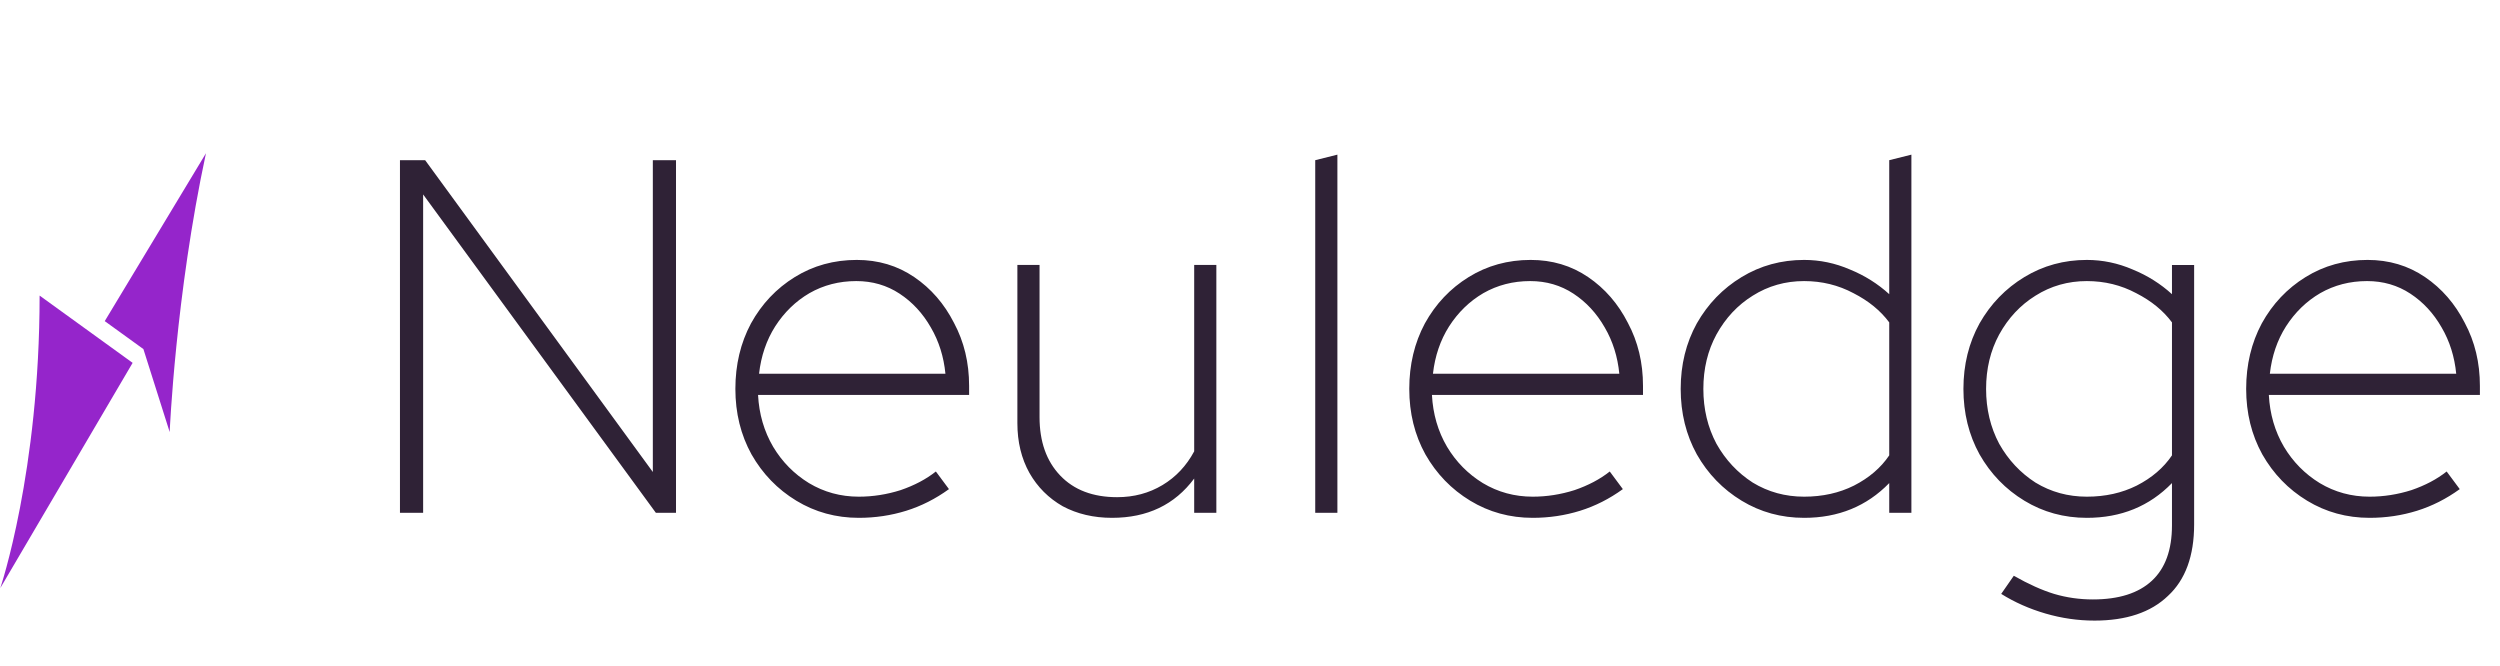 <?xml version="1.0" encoding="UTF-8"?>
<svg viewBox="0 0 4963 1323" xmlns="http://www.w3.org/2000/svg">
<path d="m794 1018v-700h50l452 619v-619h46v700h-40l-462-632v632h-46zm910.87 10c-45.34 0-86.67-11.33-124-34-37.34-22.667-67-53.333-89-92-21.34-38.667-32-82-32-130s10.33-91.333 31-130c21.33-38.667 50.33-69.333 87-92 36.66-22.667 77.66-34 123-34 42.66 0 80.66 11.333 114 34 33.33 22.667 59.66 53 79 91 20 37.333 30 79 30 125v18h-419c2 38 12 72.333 30 103 18 30 41.66 54 71 72 30 18 63 27 99 27 28 0 55.66-4.333 83-13 27.33-9.333 50.66-21.667 70-37l26 35c-26.67 19.333-55 33.67-85 43s-61.34 14-94 14zm-198-286h370c-3.34-34-13-64.667-29-92-16-28-36.67-50.333-62-67-25.34-16.667-54-25-86-25-34 0-65 8-93 24-27.34 16-50 38-68 66-17.34 27.333-28 58.667-32 94zm700.83 286c-36.67 0-69.34-7.67-98-23-28-16-50-38-66-66-16-28.667-24-61.667-24-99v-314h44v302c0 48.667 13.66 87.333 41 116 27.33 28.667 65 43 113 43 33.33 0 63.33-8 90-24 26.66-16 47.66-38.333 63-67v-370h44v492h-44v-68c-38.67 52-93 78-163 78zm403.29-10v-700l44-11v711h-44zm431.69 10c-45.33 0-86.67-11.33-124-34-37.33-22.667-67-53.333-89-92-21.33-38.667-32-82-32-130s10.33-91.333 31-130c21.33-38.667 50.33-69.333 87-92s77.67-34 123-34c42.67 0 80.67 11.333 114 34s59.67 53 79 91c20 37.333 30 79 30 125v18h-419c2 38 12 72.333 30 103 18 30 41.67 54 71 72 30 18 63 27 99 27 28 0 55.67-4.333 83-13 27.33-9.333 50.67-21.667 70-37l26 35c-26.67 19.333-55 33.67-85 43s-61.33 14-94 14zm-198-286h370c-3.33-34-13-64.667-29-92-16-28-36.67-50.333-62-67s-54-25-86-25c-34 0-65 8-93 24-27.33 16-50 38-68 66-17.33 27.333-28 58.667-32 94zm736.83 286c-45.34 0-86.67-11.33-124-34-37.34-22.667-67-53.333-89-92-21.34-38.667-32-82-32-130s10.66-91.333 32-130c22-38.667 51.66-69.333 89-92 37.33-22.667 78.66-34 124-34 31.33 0 61.66 6.333 91 19 29.33 12 55.33 28.333 78 49v-266l44-11v711h-44v-59c-44.67 46-101 69-169 69zm0-42c36.66 0 69.66-7.333 99-22 30-15.333 53.33-35.333 70-60v-264c-17.34-23.333-41-42.667-71-58-30-16-62.67-24-98-24-37.34 0-71.34 9.667-102 29-30 18.667-54 44.333-72 77-17.34 32-26 68-26 108s8.66 76.333 26 109c18 32 42 57.667 72 77 30.66 18.667 64.66 28 102 28zm576.29 246c-32.67 0-65-4.67-97-14s-61.34-22.33-88-39l25-36c29.33 16.67 56 28.67 80 36 24.66 7.33 50.33 11 77 11 51.33 0 90.33-12.33 117-37 26.66-24.67 40-61.33 40-110v-84c-44.67 46-101 69-169 69-45.34 0-86.67-11.33-124-34-37.34-22.667-67-53.333-89-92-21.34-38.667-32-82-32-130s10.66-91.333 32-130c22-38.667 51.66-69.333 89-92 37.33-22.667 78.66-34 124-34 31.33 0 61.66 6.333 91 19 29.33 12 55.33 28.333 78 49v-58h44v515c0 62.67-17.34 110-52 142-34 32.67-82.67 49-146 49zm-15-246c36.66 0 69.66-7.333 99-22 30-15.333 53.33-35.333 70-60v-264c-17.34-23.333-41-42.667-71-58-30-16-62.67-24-98-24-37.34 0-71.34 9.667-102 29-30 18.667-54 44.333-72 77-17.34 32-26 68-26 108s8.66 76.333 26 109c18 32 42 57.667 72 77 30.66 18.667 64.66 28 102 28zm561.29 42c-45.34 0-86.67-11.33-124-34-37.34-22.667-67-53.333-89-92-21.34-38.667-32-82-32-130s10.33-91.333 31-130c21.33-38.667 50.33-69.333 87-92 36.66-22.667 77.66-34 123-34 42.66 0 80.66 11.333 114 34 33.33 22.667 59.66 53 79 91 20 37.333 30 79 30 125v18h-419c2 38 12 72.333 30 103 18 30 41.66 54 71 72 30 18 63 27 99 27 28 0 55.66-4.333 83-13 27.33-9.333 50.66-21.667 70-37l26 35c-26.67 19.333-55 33.67-85 43s-61.34 14-94 14zm-198-286h370c-3.34-34-13-64.667-29-92-16-28-36.67-50.333-62-67-25.34-16.667-54-25-86-25-34 0-65 8-93 24-27.34 16-50 38-68 66-17.34 27.333-28 58.667-32 94z" fill="#2F2236"/>
<path d="m408.87 304.23c-60.423 281.19-72.026 553.48-72.026 553.48l-52.163-164.71-76.752-55.512 200.94-333.26z" fill="#9525CB"/>
<path d="m0.592 1167.4s78.043-230.41 78.043-580.6l184.66 133.54-262.7 447.06z" fill="#9525CB"/>
</svg>
